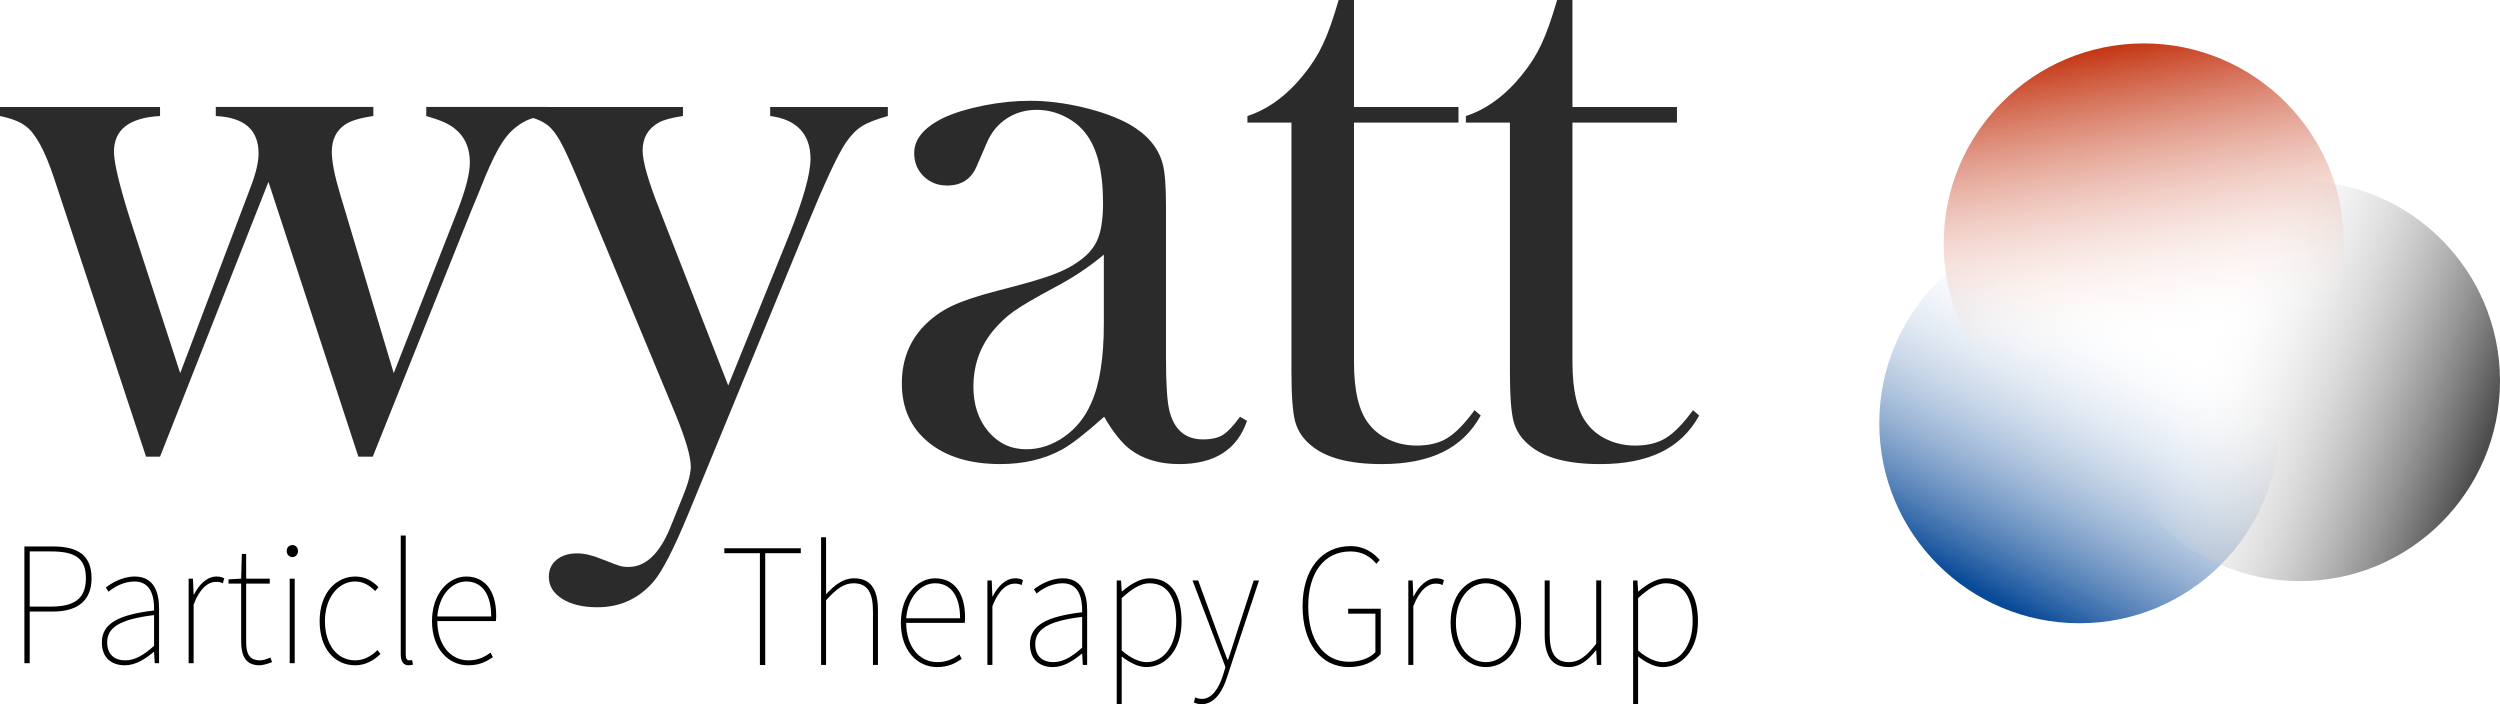 <?xml version="1.0" encoding="utf-8"?>
<!-- Generator: Adobe Illustrator 23.0.2, SVG Export Plug-In . SVG Version: 6.00 Build 0)  -->
<svg version="1.1" id="Layer_1" xmlns="http://www.w3.org/2000/svg" xmlns:xlink="http://www.w3.org/1999/xlink" x="0px" y="0px"
	 viewBox="0 0 393.696 110.899" style="enable-background:new 0 0 393.696 110.899;" xml:space="preserve">
<style type="text/css">
	.st0{enable-background:new    ;}
	.st1{fill:#2B2B2B;}
	.st2{fill:url(#SVGID_1_);}
	.st3{fill:url(#SVGID_2_);}
	.st4{fill:url(#SVGID_3_);}
</style>
<title>wptg-logo-7</title>
<g class="st0">
	<path class="st1" d="M0,16.846h25.203v1.425c-4.838,0.26-7.256,2.136-7.256,5.628c0,1.725,0.858,5.305,2.575,10.738
		l7.856,24.127l11.043-29.173c0.866-2.242,1.299-4.054,1.299-5.434c0-3.709-2.246-5.671-6.738-5.887v-1.425h24.815
		v1.425c-2.117,0.302-3.607,0.756-4.471,1.359c-1.383,0.949-2.073,2.371-2.073,4.269
		c0,1.511,0.409,3.644,1.227,6.404l8.524,28.461l10.053-25.616c1.289-3.32,1.934-5.844,1.934-7.568
		c0-2.328-0.813-4.117-2.439-5.368c-0.814-0.69-2.29-1.337-4.429-1.941v-1.425h19.048v1.425
		c-1.857,0-3.521,0.605-4.989,1.812c-0.951,0.733-1.847,1.845-2.688,3.333c-0.842,1.487-1.847,3.721-3.013,6.697
		l-1.365,3.3l-15.415,38.503h-2.268L42.275,28.638L25.203,71.916h-2.203L10.049,32.702l-1.562-4.725
		c-1.425-4.271-2.894-6.968-4.406-8.089C3.217,19.198,1.856,18.659,0,18.27V16.846z"/>
	<path class="st1" d="M82.413,16.846h25.139v1.425c-1.772,0.26-3.045,0.604-3.823,1.035
		c-1.685,0.949-2.527,2.415-2.527,4.399c0,1.725,0.881,4.809,2.643,9.251l10.834,27.752l9.459-23.353
		c2.333-5.822,3.499-9.94,3.499-12.355c0-1.94-0.541-3.482-1.62-4.626c-1.08-1.143-2.656-1.843-4.729-2.103
		v-1.425h18.53v1.425c-1.857,0.519-3.229,1.06-4.114,1.62c-0.886,0.561-1.739,1.447-2.559,2.656
		c-1.253,1.901-3.239,6.155-5.96,12.764l-18.789,45.612c-2.247,5.442-4.061,8.983-5.442,10.626
		c-2.333,2.721-5.292,4.081-8.877,4.081c-2.29,0-4.136-0.443-5.54-1.328c-1.404-0.886-2.106-2.041-2.106-3.466
		c0-1.124,0.409-2.019,1.227-2.689c0.818-0.67,1.895-1.004,3.23-1.004c1.12,0,2.412,0.302,3.877,0.907
		c1.421,0.56,2.336,0.907,2.746,1.036c0.409,0.13,0.894,0.194,1.454,0.194c2.67,0,4.845-2.017,6.524-6.05
		l2.003-4.944c0.861-2.082,1.292-3.687,1.292-4.814c0-1.595-0.818-4.378-2.453-8.348L92.901,32.831l-1.937-4.658
		c-1.166-2.762-2.073-4.725-2.721-5.89s-1.296-2.006-1.944-2.524c-1.08-0.818-2.376-1.315-3.887-1.488V16.846z"/>
	<path class="st1" d="M195.277,65.632l1.102,0.647c-1.555,4.535-5.119,6.803-10.69,6.803
		c-3.071,0-5.623-0.756-7.656-2.268c-1.341-0.993-2.725-2.721-4.153-5.183c-2.899,2.591-5.084,4.298-6.554,5.118
		c-2.812,1.555-6.078,2.332-9.797,2.332c-4.759,0-8.533-1.145-11.323-3.434s-4.185-5.378-4.185-9.265
		c0-3.585,1.144-6.587,3.434-9.006c1.295-1.339,2.786-2.407,4.47-3.207c1.685-0.799,4.125-1.609,7.321-2.43
		c3.758-0.95,6.533-1.75,8.326-2.397c1.792-0.648,3.293-1.426,4.503-2.333c1.382-0.993,2.333-2.159,2.851-3.498
		c0.519-1.339,0.778-3.196,0.778-5.572c0-5.054-0.951-8.746-2.851-11.079c-0.864-1.079-1.976-1.943-3.336-2.592
		c-1.361-0.647-2.776-0.972-4.244-0.972c-1.772,0-3.348,0.454-4.729,1.36c-1.383,0.907-2.419,2.161-3.11,3.758
		l-1.62,3.758c-0.865,2.031-2.419,3.046-4.665,3.046c-1.469,0-2.7-0.486-3.693-1.458
		c-0.994-0.972-1.49-2.191-1.49-3.661c0-2.202,1.557-4.06,4.673-5.571c1.687-0.777,3.774-1.414,6.262-1.911
		c2.487-0.496,4.921-0.745,7.3-0.745c2.683,0,5.473,0.346,8.372,1.036c2.898,0.691,5.321,1.577,7.269,2.656
		c2.812,1.599,4.564,3.672,5.256,6.22c0.347,1.296,0.519,3.478,0.519,6.544v23.972
		c0,4.061,0.172,6.825,0.519,8.293c0.734,3.067,2.504,4.601,5.312,4.601c1.338,0,2.386-0.237,3.143-0.713
		C193.343,68.008,194.24,67.057,195.277,65.632z M173.832,40.105c-2.325,1.943-4.888,3.65-7.686,5.118
		c-3.144,1.685-5.318,2.959-6.524,3.822c-1.206,0.865-2.303,1.901-3.293,3.11
		c-2.025,2.505-3.036,5.421-3.036,8.746c0,2.852,0.786,5.206,2.357,7.062c1.571,1.857,3.563,2.786,5.975,2.786
		c2.11,0,4.101-0.658,5.974-1.977c1.873-1.316,3.283-3.077,4.231-5.28c1.335-2.894,2.002-7.083,2.002-12.569
		V40.105z"/>
	<path class="st1" d="M213.224,16.846h16.457v2.462h-16.457v37.708c0,4.535,0.774,7.774,2.325,9.718
		c0.818,1.08,1.895,1.923,3.228,2.527c1.334,0.606,2.776,0.907,4.327,0.907c1.938,0,3.552-0.399,4.844-1.199
		c1.292-0.799,2.712-2.256,4.262-4.373l0.969,0.843c-1.425,2.591-3.424,4.514-5.993,5.766
		c-2.57,1.253-5.777,1.879-9.621,1.879c-5.097,0-8.812-0.994-11.144-2.981c-1.254-1.036-2.073-2.277-2.462-3.725
		s-0.584-4.05-0.584-7.808V19.308h-6.932v-1.037c2.807-0.906,5.401-2.656,7.781-5.248
		c1.434-1.597,2.586-3.185,3.455-4.762c0.87-1.576,1.696-3.617,2.479-6.123L210.811,0h2.413V16.846z"/>
	<path class="st1" d="M247.627,16.846h16.457v2.462h-16.457v37.708c0,4.535,0.774,7.774,2.325,9.718
		c0.818,1.08,1.895,1.923,3.228,2.527c1.334,0.606,2.776,0.907,4.327,0.907c1.938,0,3.552-0.399,4.844-1.199
		c1.292-0.799,2.712-2.256,4.262-4.373l0.969,0.843c-1.425,2.591-3.424,4.514-5.993,5.766
		c-2.57,1.253-5.777,1.879-9.621,1.879c-5.097,0-8.812-0.994-11.144-2.981c-1.254-1.036-2.073-2.277-2.462-3.725
		s-0.584-4.05-0.584-7.808V19.308h-6.932v-1.037c2.807-0.906,5.4-2.656,7.78-5.248
		c1.434-1.597,2.586-3.185,3.455-4.762c0.87-1.576,1.696-3.617,2.479-6.123L245.214,0h2.413V16.846z"/>
</g>
<g class="st0">
	<path d="M3.84,86.057h4.503c3.876,0,6.075,1.338,6.075,5.014c0,3.508-2.2,5.234-6.075,5.234H4.678v8.132H3.84
		V86.057z M8.029,95.526c3.718,0,5.498-1.281,5.498-4.455c0-3.231-1.78-4.233-5.498-4.233H4.678v8.688H8.029z"/>
</g>
<g class="st0">
	<path d="M24.263,96.139c0.052-2.173-0.471-4.567-3.09-4.567c-1.781,0-3.299,0.946-4.085,1.614l-0.419-0.668
		c0.785-0.612,2.514-1.727,4.556-1.727c2.933,0,3.823,2.34,3.823,5.013v8.633h-0.681l-0.104-1.782h-0.052
		c-1.31,1.113-2.88,2.116-4.556,2.116c-1.938,0-3.614-1.058-3.614-3.593
		C16.041,98.2,18.607,96.807,24.263,96.139z M19.706,103.992c1.519,0,2.88-0.78,4.556-2.284v-4.845
		c-5.498,0.668-7.384,2.005-7.384,4.288C16.878,103.211,18.188,103.992,19.706,103.992z"/>
	<path d="M29.706,91.126h0.681l0.105,2.507h0.052c0.838-1.615,2.042-2.841,3.561-2.841
		c0.419,0,0.786,0.057,1.205,0.279l-0.209,0.779c-0.419-0.167-0.628-0.223-1.1-0.223
		c-1.152,0-2.514,0.947-3.509,3.564v9.245h-0.786V91.126z"/>
	<path d="M37.978,91.906h-1.99v-0.669l1.99-0.111l0.105-3.898h0.681v3.898h3.718v0.78h-3.718v9.134
		c0,1.727,0.367,2.952,2.199,2.952c0.472,0,1.152-0.224,1.623-0.446l0.262,0.725
		c-0.733,0.278-1.519,0.501-1.938,0.501c-2.304,0-2.933-1.56-2.933-3.843V91.906z"/>
	<path d="M45.151,86.782c0-0.612,0.419-0.947,0.89-0.947s0.89,0.335,0.89,0.947c0,0.557-0.419,0.947-0.89,0.947
		S45.151,87.338,45.151,86.782z M45.623,91.126h0.786v13.312h-0.786V91.126z"/>
	<path d="M55.938,90.791c1.728,0,2.828,0.836,3.666,1.672l-0.524,0.611c-0.838-0.835-1.833-1.503-3.142-1.503
		c-2.671,0-4.766,2.562-4.766,6.237s1.885,6.183,4.766,6.183c1.414,0,2.618-0.724,3.508-1.615l0.471,0.612
		c-1.047,1.003-2.356,1.782-3.979,1.782c-3.195,0-5.604-2.562-5.604-6.962
		C50.334,93.354,52.953,90.791,55.938,90.791z"/>
	<path d="M63.11,84.331h0.786v18.826c0,0.557,0.209,0.835,0.523,0.835c0.105,0,0.209,0,0.471-0.056l0.157,0.724
		c-0.209,0.056-0.366,0.111-0.681,0.111c-0.786,0-1.257-0.501-1.257-1.782V84.331z"/>
	<path d="M73.425,90.791c2.88,0,4.713,2.172,4.713,6.127c0,0.278,0,0.557-0.052,0.891h-9.217
		c0,3.564,1.938,6.183,4.922,6.183c1.414,0,2.514-0.501,3.457-1.226l0.367,0.725
		c-0.943,0.612-1.99,1.28-3.876,1.28c-3.142,0-5.708-2.618-5.708-6.962S70.649,90.791,73.425,90.791z
		 M77.353,97.085c0-3.676-1.571-5.514-3.927-5.514c-2.252,0-4.294,2.116-4.556,5.514H77.353z"/>
</g>
<g class="st0">
	<path d="M119.67,87.118h-5.604v-0.78h12.045v0.78h-5.604v17.6h-0.838V87.118z"/>
	<path d="M129.303,84.611h0.786v5.96v3.007c1.361-1.448,2.67-2.506,4.399-2.506c2.566,0,3.771,1.615,3.771,5.067
		v8.578h-0.786v-8.466c0-2.952-0.89-4.399-3.038-4.399c-1.571,0-2.723,0.891-4.346,2.673v10.192h-0.786V84.611z"/>
	<path d="M147.262,91.072c2.88,0,4.713,2.172,4.713,6.126c0,0.279,0,0.557-0.052,0.892h-9.217
		c0,3.564,1.938,6.182,4.922,6.182c1.414,0,2.514-0.501,3.457-1.226l0.366,0.725
		c-0.942,0.613-1.99,1.281-3.875,1.281c-3.142,0-5.708-2.618-5.708-6.962
		C141.869,93.745,144.487,91.072,147.262,91.072z M151.19,97.366c0-3.676-1.571-5.514-3.928-5.514
		c-2.252,0-4.294,2.115-4.556,5.514H151.19z"/>
</g>
<g class="st0">
	<path d="M155.493,91.406h0.681l0.105,2.507h0.052c0.838-1.615,2.042-2.841,3.561-2.841
		c0.419,0,0.786,0.056,1.205,0.278l-0.209,0.779c-0.419-0.166-0.628-0.223-1.1-0.223
		c-1.152,0-2.514,0.947-3.508,3.564v9.246h-0.786V91.406z"/>
</g>
<g class="st0">
	<path d="M170.417,96.418c0.052-2.172-0.472-4.566-3.09-4.566c-1.78,0-3.299,0.946-4.085,1.614l-0.419-0.668
		c0.786-0.612,2.514-1.727,4.556-1.727c2.933,0,3.823,2.339,3.823,5.013v8.633h-0.681l-0.104-1.783h-0.053
		c-1.309,1.114-2.88,2.117-4.556,2.117c-1.938,0-3.613-1.059-3.613-3.593
		C162.195,98.479,164.761,97.086,170.417,96.418z M165.86,104.271c1.519,0,2.88-0.779,4.556-2.283v-4.846
		c-5.499,0.669-7.384,2.005-7.384,4.288C163.033,103.492,164.342,104.271,165.86,104.271z"/>
	<path d="M176.645,105.886v5.013h-0.786V91.406h0.681l0.105,1.727h0.052c1.257-1.058,2.775-2.061,4.347-2.061
		c3.404,0,5.027,2.673,5.027,6.794c0,4.512-2.566,7.186-5.551,7.186c-1.205,0-2.514-0.613-3.875-1.671V105.886z
		 M180.573,104.271c2.724,0,4.661-2.673,4.661-6.405c0-3.397-1.152-6.014-4.242-6.014
		c-1.309,0-2.723,0.835-4.346,2.338v8.243C178.164,103.77,179.578,104.271,180.573,104.271z"/>
	<path d="M189.263,110.063c1.571,0,2.67-1.615,3.352-3.787l0.366-1.225l-5.185-13.646h0.891l3.194,8.744
		c0.419,1.114,0.942,2.562,1.414,3.731h0.104c0.419-1.17,0.838-2.617,1.205-3.731l2.828-8.744h0.838
		l-5.027,15.204c-0.628,2.061-1.885,4.289-4.032,4.289c-0.419,0-0.89-0.111-1.204-0.278l0.209-0.78
		C188.477,109.952,188.897,110.063,189.263,110.063z"/>
	<path d="M212.668,86.003c2.304,0,3.718,1.169,4.608,2.172l-0.523,0.612c-0.891-1.058-2.147-1.949-4.085-1.949
		c-4.138,0-6.651,3.342-6.651,8.633s2.409,8.744,6.441,8.744c1.676,0,3.247-0.557,4.137-1.504v-6.07h-4.293v-0.779
		h5.131v7.129c-1.047,1.225-2.775,2.061-5.027,2.061c-4.398,0-7.278-3.787-7.278-9.58
		C205.127,89.679,208.113,86.003,212.668,86.003z"/>
</g>
<g class="st0">
	<path d="M221.781,91.406h0.682l0.104,2.507h0.052c0.838-1.615,2.043-2.841,3.562-2.841
		c0.419,0,0.786,0.056,1.204,0.278l-0.209,0.779c-0.419-0.166-0.629-0.223-1.1-0.223
		c-1.152,0-2.514,0.947-3.509,3.564v9.246h-0.786V91.406z"/>
</g>
<g class="st0">
	<path d="M233.988,91.072c2.985,0,5.551,2.562,5.551,7.018c0,4.399-2.565,6.962-5.551,6.962
		c-2.984,0-5.551-2.562-5.551-6.962C228.437,93.633,231.003,91.072,233.988,91.072z M233.988,104.271
		c2.671,0,4.713-2.506,4.713-6.182c0-3.677-2.042-6.237-4.713-6.237s-4.713,2.561-4.713,6.237
		C229.275,101.765,231.317,104.271,233.988,104.271z"/>
	<path d="M243.254,91.406h0.786v8.466c0,2.951,0.89,4.399,3.037,4.399c1.57,0,2.723-0.891,4.294-2.896v-9.97
		h0.785v13.312h-0.681l-0.104-2.284h-0.053c-1.257,1.56-2.565,2.618-4.294,2.618
		c-2.566,0-3.771-1.615-3.771-5.068V91.406z"/>
	<path d="M257.966,105.886v5.013h-0.785V91.406h0.681l0.104,1.727h0.053c1.257-1.058,2.775-2.061,4.347-2.061
		c3.403,0,5.027,2.673,5.027,6.794c0,4.512-2.566,7.186-5.552,7.186c-1.204,0-2.514-0.613-3.875-1.671V105.886z
		 M261.894,104.271c2.724,0,4.661-2.673,4.661-6.405c0-3.397-1.152-6.014-4.242-6.014
		c-1.31,0-2.723,0.835-4.347,2.338v8.243C259.486,103.77,260.9,104.271,261.894,104.271z"/>
</g>
<linearGradient id="SVGID_1_" gradientUnits="userSpaceOnUse" x1="-471.803" y1="702.873" x2="-408.773" y2="702.873" gradientTransform="matrix(-0.47 0.88 0.88 0.47 -497.714 123.199)">
	<stop  offset="0.21" style="stop-color:#FFFFFF;stop-opacity:0"/>
	<stop  offset="1" style="stop-color:#084998"/>
</linearGradient>
<circle class="st2" cx="327.466" cy="66.627" r="31.52"/>
<linearGradient id="SVGID_2_" gradientUnits="userSpaceOnUse" x1="397.033" y1="170.059" x2="460.09" y2="170.059" gradientTransform="matrix(0.938 0.346 0.346 -0.938 -98.753 71.373)">
	<stop  offset="0.24" style="stop-color:#FFFFFF;stop-opacity:0"/>
	<stop  offset="0.99" style="stop-color:#4D4D4D"/>
</linearGradient>
<circle class="st3" cx="362.176" cy="59.997" r="31.52"/>
<linearGradient id="SVGID_3_" gradientUnits="userSpaceOnUse" x1="-985.242" y1="89.309" x2="-922.192" y2="89.309" gradientTransform="matrix(-0.171 -0.985 -0.985 0.171 262.113 -916.553)">
	<stop  offset="0.24" style="stop-color:#FFFFFF;stop-opacity:0"/>
	<stop  offset="1" style="stop-color:#C33310"/>
	<stop  offset="1" style="stop-color:#009561"/>
</linearGradient>
<circle class="st4" cx="337.606" cy="38.357" r="31.52"/>
</svg>

